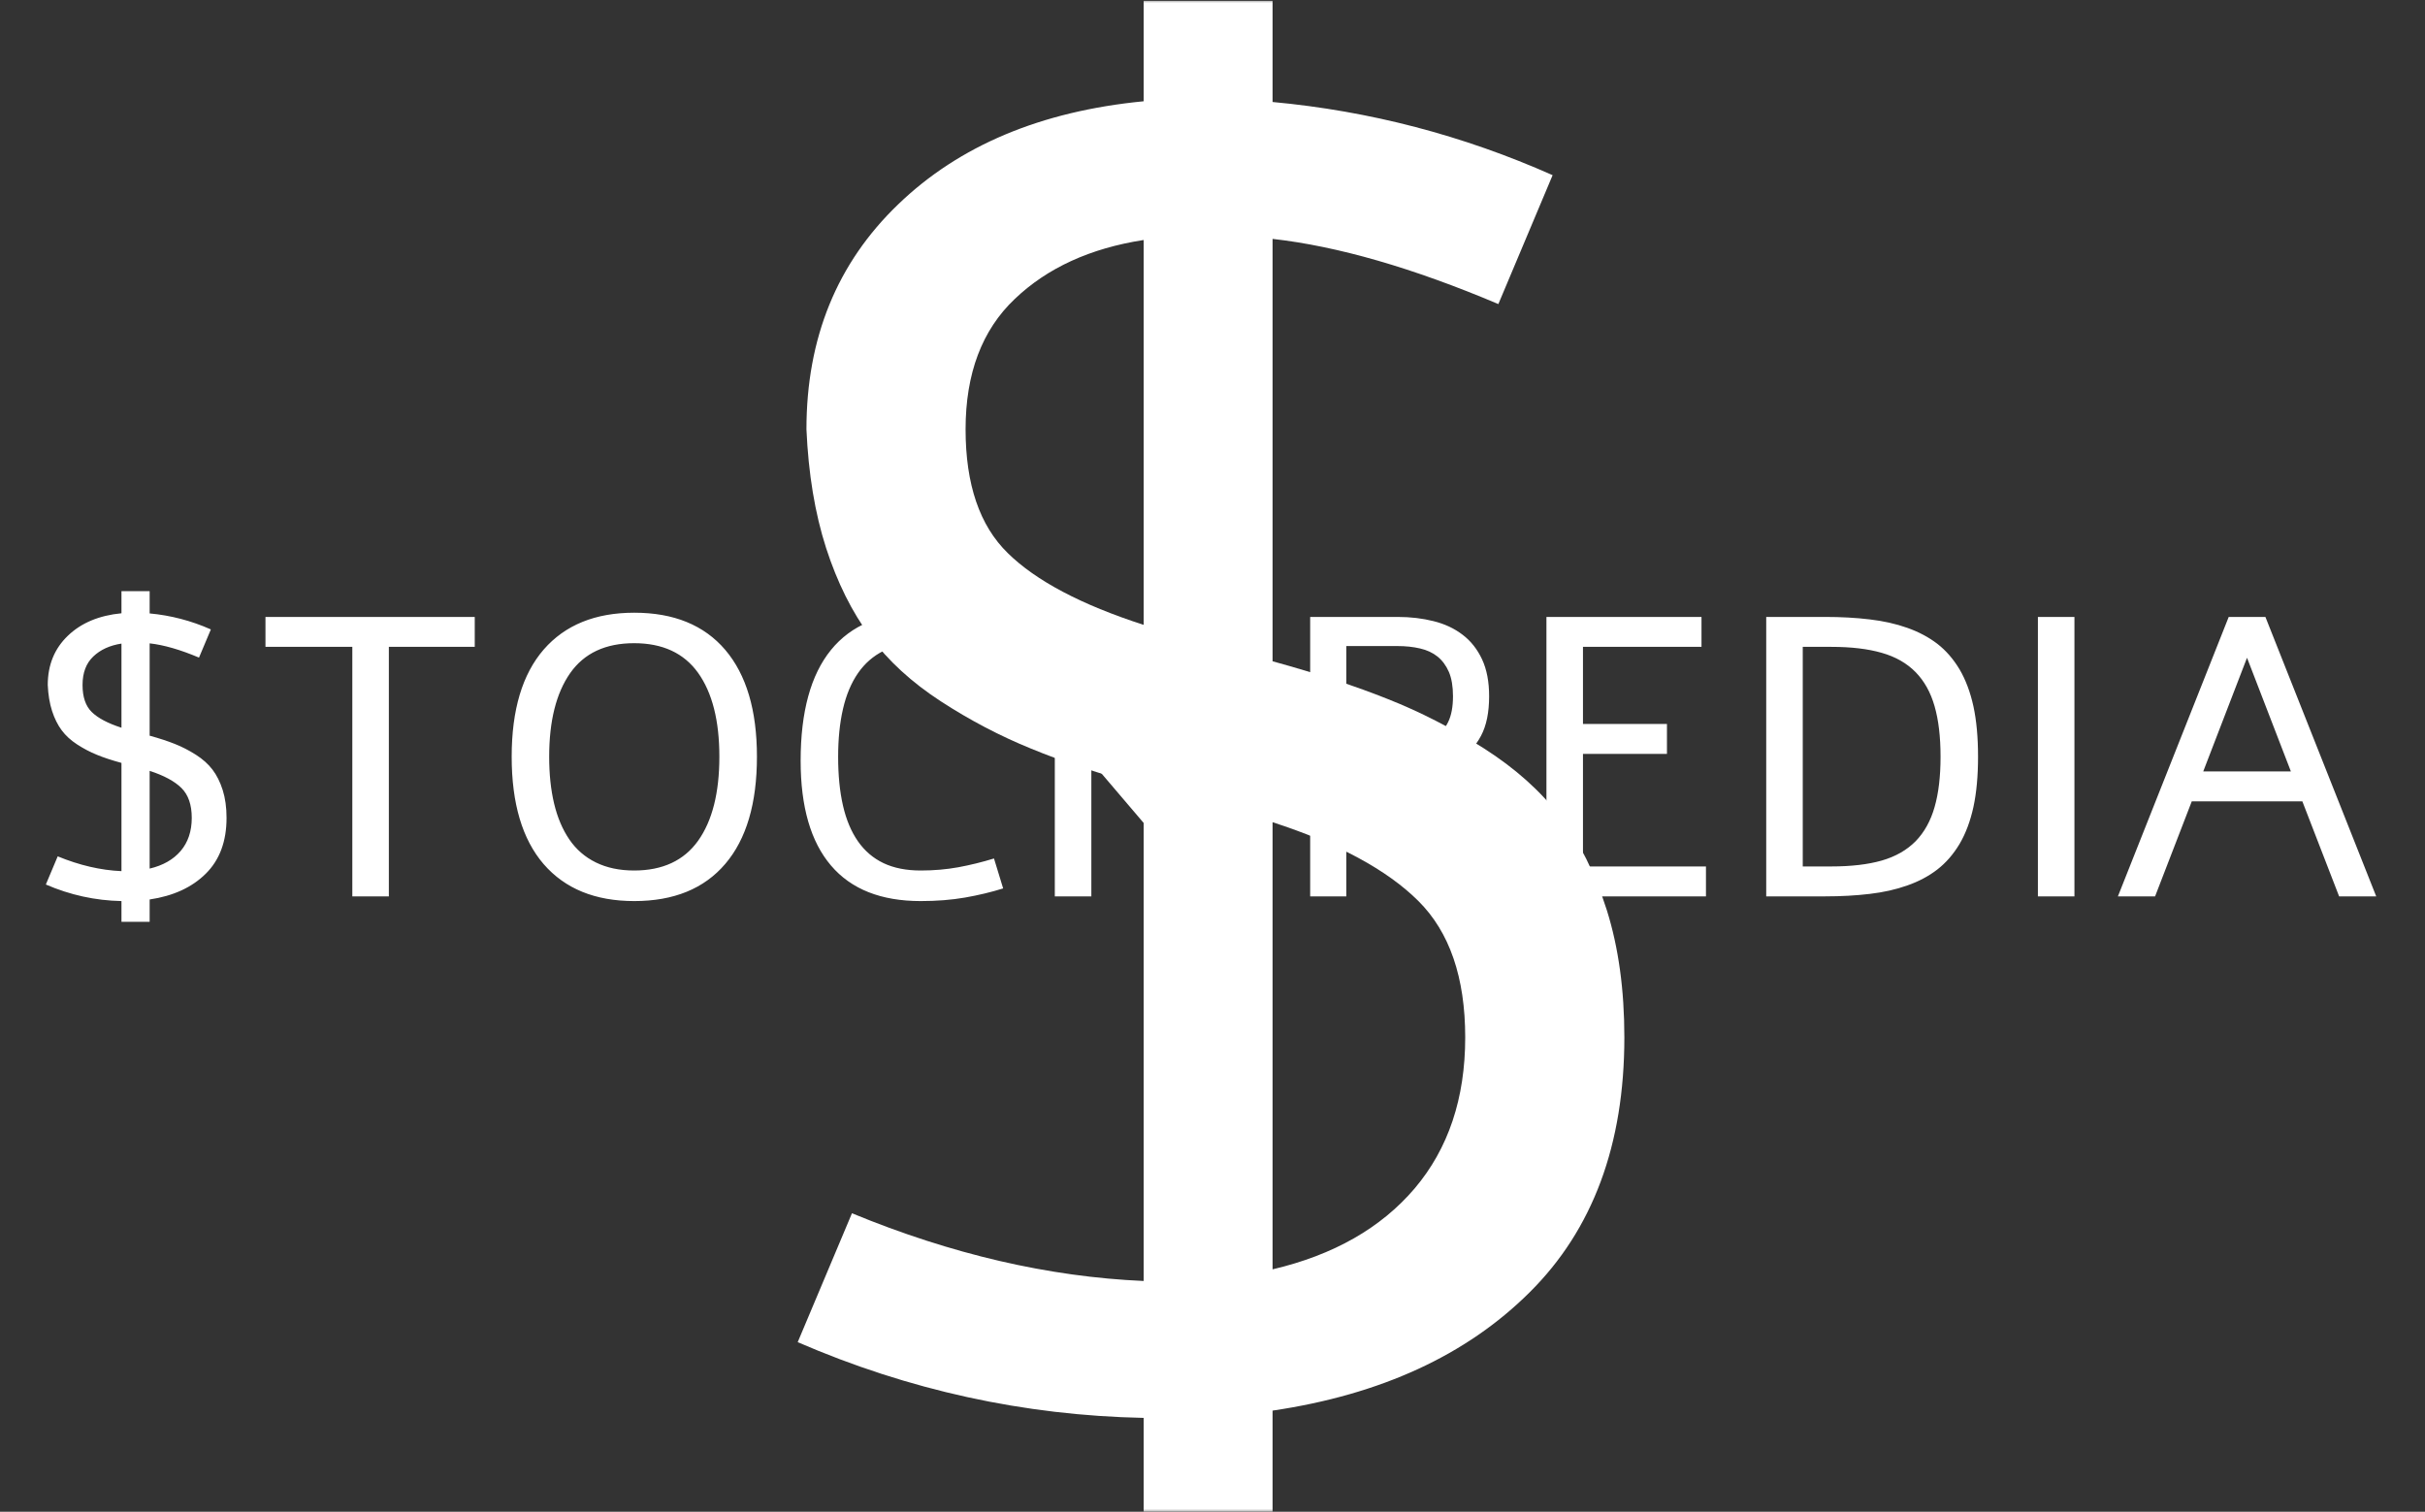 <svg xmlns="http://www.w3.org/2000/svg" version="1.1" xmlns:xlink="http://www.w3.org/1999/xlink" viewBox="0 0 2000 1247"><rect x="0" y="0" width="2000" height="1247" fill="#333333" stroke="none"/><g transform="matrix(1,0,0,1,-1.212,0.505)"><svg viewBox="0 0 396 247" data-background-color="#000000" preserveAspectRatio="xMidYMid meet" height="1247" width="2000" xmlns="http://www.w3.org/2000/svg" xmlns:xlink="http://www.w3.org/1999/xlink"><g id="tight-bounds" transform="matrix(1,0,0,1,0.24,-0.1)"><svg viewBox="0 0 395.52 247.2" height="247.2" width="395.52"><g><svg></svg></g><g><svg viewBox="0 0 395.52 247.2" height="247.2" width="395.52"><mask id="73b5590c-8d36-47f7-a77a-853a0de19ef1"><rect width="395.52" height="247.2" fill="white"></rect><g transform="matrix(1,0,0,1,2.842170943040401e-14,92.683)" id="clone"><svg viewBox="0 0 395.52 61.834" height="61.834" width="395.52"><g><svg viewBox="0 0 395.52 61.834" height="61.834" width="395.52"><g><svg viewBox="0 0 395.52 61.834" height="61.834" width="395.52"><g><svg viewBox="0 0 395.52 61.834" height="61.834" width="395.52"><g id="SvgjsG3325"><svg viewBox="0 0 395.52 61.834" height="61.834" width="395.52" id="SvgjsSvg3324"><g><svg viewBox="0 0 395.52 61.834" height="61.834" width="395.52"><g transform="matrix(1,0,0,1,0,0)"><svg width="395.52" viewBox="-0.07 -41.35 298.75 47.55" height="61.834" data-palette-color="#ffffff"><path d="M15.97-31.79L15.97-31.79 15.97-20.19Q17.82-19.68 19.14-19.15 20.46-18.63 21.77-17.8 23.07-16.97 23.86-15.93 24.66-14.89 25.15-13.35 25.63-11.82 25.63-9.86L25.63-9.86Q25.63-5.44 23.03-2.86 20.43-0.27 15.97 0.39L15.97 0.39 15.97 3.2 12.43 3.2 12.43 0.59Q7.5 0.49 2.93-1.49L2.93-1.49 4.42-5.03Q8.52-3.34 12.43-3.17L12.43-3.17 12.43-16.77Q10.62-17.26 9.34-17.79 8.06-18.31 6.86-19.09 5.66-19.87 4.92-20.87 4.17-21.88 3.71-23.3 3.25-24.73 3.17-26.56L3.17-26.56Q3.17-30.32 5.69-32.74 8.2-35.16 12.43-35.57L12.43-35.57 12.43-38.35 15.97-38.35 15.97-35.55Q19.97-35.18 23.66-33.54L23.66-33.54 22.17-30Q18.65-31.49 15.97-31.79ZM12.43-21.19L12.43-21.19 12.43-31.76Q10.23-31.42 8.89-30.14 7.54-28.86 7.54-26.56L7.54-26.56Q7.54-24.29 8.7-23.16 9.86-22.02 12.43-21.19ZM15.97-15.77L15.97-15.77 15.97-3.49Q18.48-4.08 19.87-5.71 21.26-7.35 21.26-9.86L21.26-9.86Q21.26-12.33 19.97-13.61 18.68-14.89 15.97-15.77ZM30.52-31.35L30.52-35.11 56.81-35.11 56.81-31.35 46.02-31.35 46.02 0 41.43 0 41.43-31.35 30.52-31.35ZM92.26-17.55L92.26-17.55Q92.26-8.74 88.28-4.08 84.3 0.59 76.85 0.59L76.85 0.59Q69.48 0.59 65.46-4.06 61.45-8.72 61.45-17.55L61.45-17.55Q61.45-26.37 65.47-31.01 69.5-35.64 76.85-35.64L76.85-35.64Q84.3-35.64 88.28-30.97 92.26-26.29 92.26-17.55ZM87.54-17.55L87.54-17.55Q87.54-24.34 84.87-28.08 82.2-31.81 76.83-31.81L76.83-31.81Q71.43-31.81 68.79-28.04 66.16-24.27 66.16-17.55L66.16-17.55Q66.16-14.26 66.78-11.66 67.4-9.06 68.68-7.17 69.97-5.27 72.03-4.26 74.09-3.25 76.83-3.25L76.83-3.25Q82.2-3.25 84.87-6.99 87.54-10.74 87.54-17.55ZM122.04-4.76L123.19-1Q120.92-0.29 118.39 0.15 115.86 0.59 112.83 0.59L112.83 0.59Q105.36 0.59 101.56-3.88 97.75-8.35 97.75-17.04L97.75-17.04Q97.75-26.27 101.56-30.96 105.36-35.64 112.83-35.64L112.83-35.64Q115.67-35.64 117.92-35.16 120.18-34.67 122.28-33.89L122.28-33.89 121.01-30.27Q120.01-30.64 119.04-30.93 118.06-31.23 117.07-31.42 116.08-31.62 115.03-31.71 113.98-31.81 112.83-31.81L112.83-31.81Q110.12-31.81 108.17-30.85 106.22-29.88 104.95-28.04 103.68-26.2 103.07-23.55 102.46-20.9 102.46-17.53L102.46-17.53Q102.46-14.06 103.07-11.4 103.68-8.74 104.95-6.92 106.22-5.1 108.17-4.17 110.12-3.25 112.83-3.25L112.83-3.25Q115.32-3.25 117.57-3.66 119.82-4.08 122.04-4.76L122.04-4.76ZM134.27-17.04L149.94-35.64 153.04-33.15 139.57-17.19 154.21 0 148.7 0 134.27-16.94 134.27 0 129.68 0 129.68-35.11 134.27-35.11 134.27-17.04ZM161.76-35.11L172.74-35.11Q175.16-35.11 177.26-34.58 179.36-34.06 180.91-32.87 182.46-31.69 183.35-29.79 184.24-27.88 184.24-25.15L184.24-25.15Q184.24-22.09 183.22-20.17 182.19-18.24 180.44-17.11 178.7-15.99 176.39-15.58 174.08-15.16 171.52-15.16L171.52-15.16Q170.13-15.16 168.8-15.26 167.47-15.36 166.3-15.48L166.3-15.48 166.3 0 161.76 0 161.76-35.11ZM166.3-31.45L166.3-19.14Q167.47-18.99 168.75-18.91 170.03-18.82 171.33-18.82L171.33-18.82Q173.18-18.82 174.73-19.06 176.28-19.29 177.38-19.97 178.48-20.65 179.09-21.9 179.7-23.14 179.7-25.15L179.7-25.15Q179.7-26.98 179.19-28.19 178.67-29.39 177.76-30.13 176.84-30.86 175.56-31.15 174.28-31.45 172.74-31.45L172.74-31.45 166.3-31.45ZM191.44 0L191.44-35.11 210.92-35.11 210.92-31.35 196.03-31.35 196.03-21.66 206.58-21.66 206.58-17.9 196.03-17.9 196.03-3.76 211.48-3.76 211.48 0 191.44 0ZM226.47 0L219.05 0 219.05-35.11 226.47-35.11Q229.47-35.11 232.05-34.8 234.63-34.5 236.77-33.74L236.77-33.74Q238.92-32.98 240.55-31.73 242.17-30.47 243.34-28.52L243.34-28.52Q244.49-26.56 245.08-23.88 245.66-21.19 245.66-17.55L245.66-17.55Q245.66-13.92 245.08-11.23 244.49-8.54 243.34-6.59L243.34-6.59Q242.17-4.64 240.55-3.38 238.92-2.12 236.77-1.37L236.77-1.37Q234.63-0.61 232.05-0.31 229.47 0 226.47 0L226.47 0ZM223.64-3.76L227.23-3.76Q230.96-3.76 233.56-4.5 236.16-5.25 237.82-6.93L237.82-6.93Q239.46-8.62 240.2-11.22 240.95-13.82 240.95-17.55L240.95-17.55Q240.95-21.29 240.2-23.89 239.46-26.49 237.82-28.17L237.82-28.17Q236.16-29.86 233.56-30.6 230.96-31.35 227.23-31.35L227.23-31.35 223.64-31.35 223.64-3.76ZM253.18 0L253.18-35.11 257.77-35.11 257.77 0 253.18 0ZM295.68 0L291.02 0 286.4-11.94 272.51-11.94 267.9 0 263.23 0 277.15-35.11 281.76-35.11 295.68 0ZM279.45-29.98L273.95-15.7 284.96-15.7 279.45-29.98Z" opacity="1" transform="matrix(1,0,0,1,0,0)" fill="black" class="wordmark-text-0" id="SvgjsPath3323" stroke-width="5" stroke="black" stroke-linejoin="round"></path></svg></g></svg></g></svg></g></svg></g></svg></g></svg></g></svg></g></mask><g mask="url(#73b5590c-8d36-47f7-a77a-853a0de19ef1)"><g><path d="M207.814 39.034v0 69.009c7.337 2.023 13.623 4.085 18.858 6.187 5.235 2.062 10.451 4.739 15.647 8.031 5.156 3.292 9.3 7 12.433 11.125 3.173 4.125 5.731 9.241 7.674 15.349 1.904 6.068 2.856 12.989 2.856 20.762v0c0 17.53-5.156 31.411-15.468 41.644-10.312 10.272-24.312 16.717-42 19.334v0 16.717h-21.06v-15.527c-19.553-0.397-38.391-4.521-56.516-12.374v0l8.864-21.06c16.261 6.703 32.145 10.391 47.652 11.065v0-80.907c-7.179-1.943-13.306-3.966-18.382-6.068-5.077-2.062-9.994-4.64-14.754-7.734-4.759-3.094-8.606-6.623-11.541-10.589-2.975-4.006-5.374-8.824-7.199-14.456-1.824-5.671-2.895-12.136-3.212-19.394v0c0-14.912 4.997-27.167 14.992-36.766 9.955-9.598 23.32-15.21 40.096-16.835v0-16.539h21.06v16.658c15.864 1.467 31.114 5.453 45.748 11.957v0l-8.864 21.06c-13.96-5.909-26.255-9.459-36.884-10.649zM186.754 102.094v0-62.882c-8.725 1.348-15.745 4.561-21.059 9.638-5.354 5.077-8.031 12.176-8.032 21.298v0c0 9.003 2.3 15.745 6.901 20.226 4.601 4.521 11.997 8.428 22.19 11.72zM207.814 134.338v0 73.055c9.955-2.34 17.689-6.742 23.201-13.207 5.513-6.504 8.269-14.734 8.269-24.689v0c0-9.796-2.558-17.232-7.674-22.309-5.116-5.077-13.048-9.36-23.796-12.85z" fill="#ffffff" fill-rule="nonzero" stroke="none" stroke-width="1" stroke-linecap="butt" stroke-linejoin="miter" stroke-miterlimit="10" stroke-dasharray="" stroke-dashoffset="0" font-family="none" font-weight="none" font-size="none" text-anchor="none" style="mix-blend-mode: normal" data-fill-palette-color="tertiary"></path></g></g><g transform="matrix(1,0,0,1,2.842170943040401e-14,92.683)"><svg viewBox="0 0 395.52 61.834" height="61.834" width="395.52"><g><svg viewBox="0 0 395.52 61.834" height="61.834" width="395.52"><g><svg viewBox="0 0 395.52 61.834" height="61.834" width="395.52"><g><svg viewBox="0 0 395.52 61.834" height="61.834" width="395.52"><g id="textblocktransform"><svg viewBox="0 0 395.52 61.834" height="61.834" width="395.52" id="textblock"><g><svg viewBox="0 0 395.52 61.834" height="61.834" width="395.52"><g transform="matrix(1,0,0,1,0,0)"><svg width="395.52" viewBox="-0.07 -41.35 298.75 47.55" height="61.834" data-palette-color="#ffffff"><path d="M15.97-31.79L15.97-31.79 15.97-20.19Q17.82-19.68 19.14-19.15 20.46-18.63 21.77-17.8 23.07-16.97 23.86-15.93 24.66-14.89 25.15-13.35 25.63-11.82 25.63-9.86L25.63-9.86Q25.63-5.44 23.03-2.86 20.43-0.27 15.97 0.39L15.97 0.39 15.97 3.2 12.43 3.2 12.43 0.59Q7.5 0.49 2.93-1.49L2.93-1.49 4.42-5.03Q8.52-3.34 12.43-3.17L12.43-3.17 12.43-16.77Q10.62-17.26 9.34-17.79 8.06-18.31 6.86-19.09 5.66-19.87 4.92-20.87 4.17-21.88 3.71-23.3 3.25-24.73 3.17-26.56L3.17-26.56Q3.17-30.32 5.69-32.74 8.2-35.16 12.43-35.57L12.43-35.57 12.43-38.35 15.97-38.35 15.97-35.55Q19.97-35.18 23.66-33.54L23.66-33.54 22.17-30Q18.65-31.49 15.97-31.79ZM12.43-21.19L12.43-21.19 12.43-31.76Q10.23-31.42 8.89-30.14 7.54-28.86 7.54-26.56L7.54-26.56Q7.54-24.29 8.7-23.16 9.86-22.02 12.43-21.19ZM15.97-15.77L15.97-15.77 15.97-3.49Q18.48-4.08 19.87-5.71 21.26-7.35 21.26-9.86L21.26-9.86Q21.26-12.33 19.97-13.61 18.68-14.89 15.97-15.77ZM30.52-31.35L30.52-35.11 56.81-35.11 56.81-31.35 46.02-31.35 46.02 0 41.43 0 41.43-31.35 30.52-31.35ZM92.26-17.55L92.26-17.55Q92.26-8.74 88.28-4.08 84.3 0.59 76.85 0.59L76.85 0.59Q69.48 0.59 65.46-4.06 61.45-8.72 61.45-17.55L61.45-17.55Q61.45-26.37 65.47-31.01 69.5-35.64 76.85-35.64L76.85-35.64Q84.3-35.64 88.28-30.97 92.26-26.29 92.26-17.55ZM87.54-17.55L87.54-17.55Q87.54-24.34 84.87-28.08 82.2-31.81 76.83-31.81L76.83-31.81Q71.43-31.81 68.79-28.04 66.16-24.27 66.16-17.55L66.16-17.55Q66.16-14.26 66.78-11.66 67.4-9.06 68.68-7.17 69.97-5.27 72.03-4.26 74.09-3.25 76.83-3.25L76.83-3.25Q82.2-3.25 84.87-6.99 87.54-10.74 87.54-17.55ZM122.04-4.76L123.19-1Q120.92-0.29 118.39 0.15 115.86 0.59 112.83 0.59L112.83 0.59Q105.36 0.59 101.56-3.88 97.75-8.35 97.75-17.04L97.75-17.04Q97.75-26.27 101.56-30.96 105.36-35.64 112.83-35.64L112.83-35.64Q115.67-35.64 117.92-35.16 120.18-34.67 122.28-33.89L122.28-33.89 121.01-30.27Q120.01-30.64 119.04-30.93 118.06-31.23 117.07-31.42 116.08-31.62 115.03-31.71 113.98-31.81 112.83-31.81L112.83-31.81Q110.12-31.81 108.17-30.85 106.22-29.88 104.95-28.04 103.68-26.2 103.07-23.55 102.46-20.9 102.46-17.53L102.46-17.53Q102.46-14.06 103.07-11.4 103.68-8.74 104.95-6.92 106.22-5.1 108.17-4.17 110.12-3.25 112.83-3.25L112.83-3.25Q115.32-3.25 117.57-3.66 119.82-4.08 122.04-4.76L122.04-4.76ZM134.27-17.04L149.94-35.64 153.04-33.15 139.57-17.19 154.21 0 148.7 0 134.27-16.94 134.27 0 129.68 0 129.68-35.11 134.27-35.11 134.27-17.04ZM161.76-35.11L172.74-35.11Q175.16-35.11 177.26-34.58 179.36-34.06 180.91-32.87 182.46-31.69 183.35-29.79 184.24-27.88 184.24-25.15L184.24-25.15Q184.24-22.09 183.22-20.17 182.19-18.24 180.44-17.11 178.7-15.99 176.39-15.58 174.08-15.16 171.52-15.16L171.52-15.16Q170.13-15.16 168.8-15.26 167.47-15.36 166.3-15.48L166.3-15.48 166.3 0 161.76 0 161.76-35.11ZM166.3-31.45L166.3-19.14Q167.47-18.99 168.75-18.91 170.03-18.82 171.33-18.82L171.33-18.82Q173.18-18.82 174.73-19.06 176.28-19.29 177.38-19.97 178.48-20.65 179.09-21.9 179.7-23.14 179.7-25.15L179.7-25.15Q179.7-26.98 179.19-28.19 178.67-29.39 177.76-30.13 176.84-30.86 175.56-31.15 174.28-31.45 172.74-31.45L172.74-31.45 166.3-31.45ZM191.44 0L191.44-35.11 210.92-35.11 210.92-31.35 196.03-31.35 196.03-21.66 206.58-21.66 206.58-17.9 196.03-17.9 196.03-3.76 211.48-3.76 211.48 0 191.44 0ZM226.47 0L219.05 0 219.05-35.11 226.47-35.11Q229.47-35.11 232.05-34.8 234.63-34.5 236.77-33.74L236.77-33.74Q238.92-32.98 240.55-31.73 242.17-30.47 243.34-28.52L243.34-28.52Q244.49-26.56 245.08-23.88 245.66-21.19 245.66-17.55L245.66-17.55Q245.66-13.92 245.08-11.23 244.49-8.54 243.34-6.59L243.34-6.59Q242.17-4.64 240.55-3.38 238.92-2.12 236.77-1.37L236.77-1.37Q234.63-0.61 232.05-0.31 229.47 0 226.47 0L226.47 0ZM223.64-3.76L227.23-3.76Q230.96-3.76 233.56-4.5 236.16-5.25 237.82-6.93L237.82-6.93Q239.46-8.62 240.2-11.22 240.95-13.82 240.95-17.55L240.95-17.55Q240.95-21.29 240.2-23.89 239.46-26.49 237.82-28.17L237.82-28.17Q236.16-29.86 233.56-30.6 230.96-31.35 227.23-31.35L227.23-31.35 223.64-31.35 223.64-3.76ZM253.18 0L253.18-35.11 257.77-35.11 257.77 0 253.18 0ZM295.68 0L291.02 0 286.4-11.94 272.51-11.94 267.9 0 263.23 0 277.15-35.11 281.76-35.11 295.68 0ZM279.45-29.98L273.95-15.7 284.96-15.7 279.45-29.98Z" opacity="1" transform="matrix(1,0,0,1,0,0)" fill="#ffffff" class="wordmark-text-0" data-fill-palette-color="primary" id="text-0"></path></svg></g></svg></g></svg></g></svg></g></svg></g></svg></g></svg></g></svg></g><defs></defs></svg><rect width="395.52" height="247.2" fill="none" stroke="none" visibility="hidden"></rect></g></svg></g></svg>